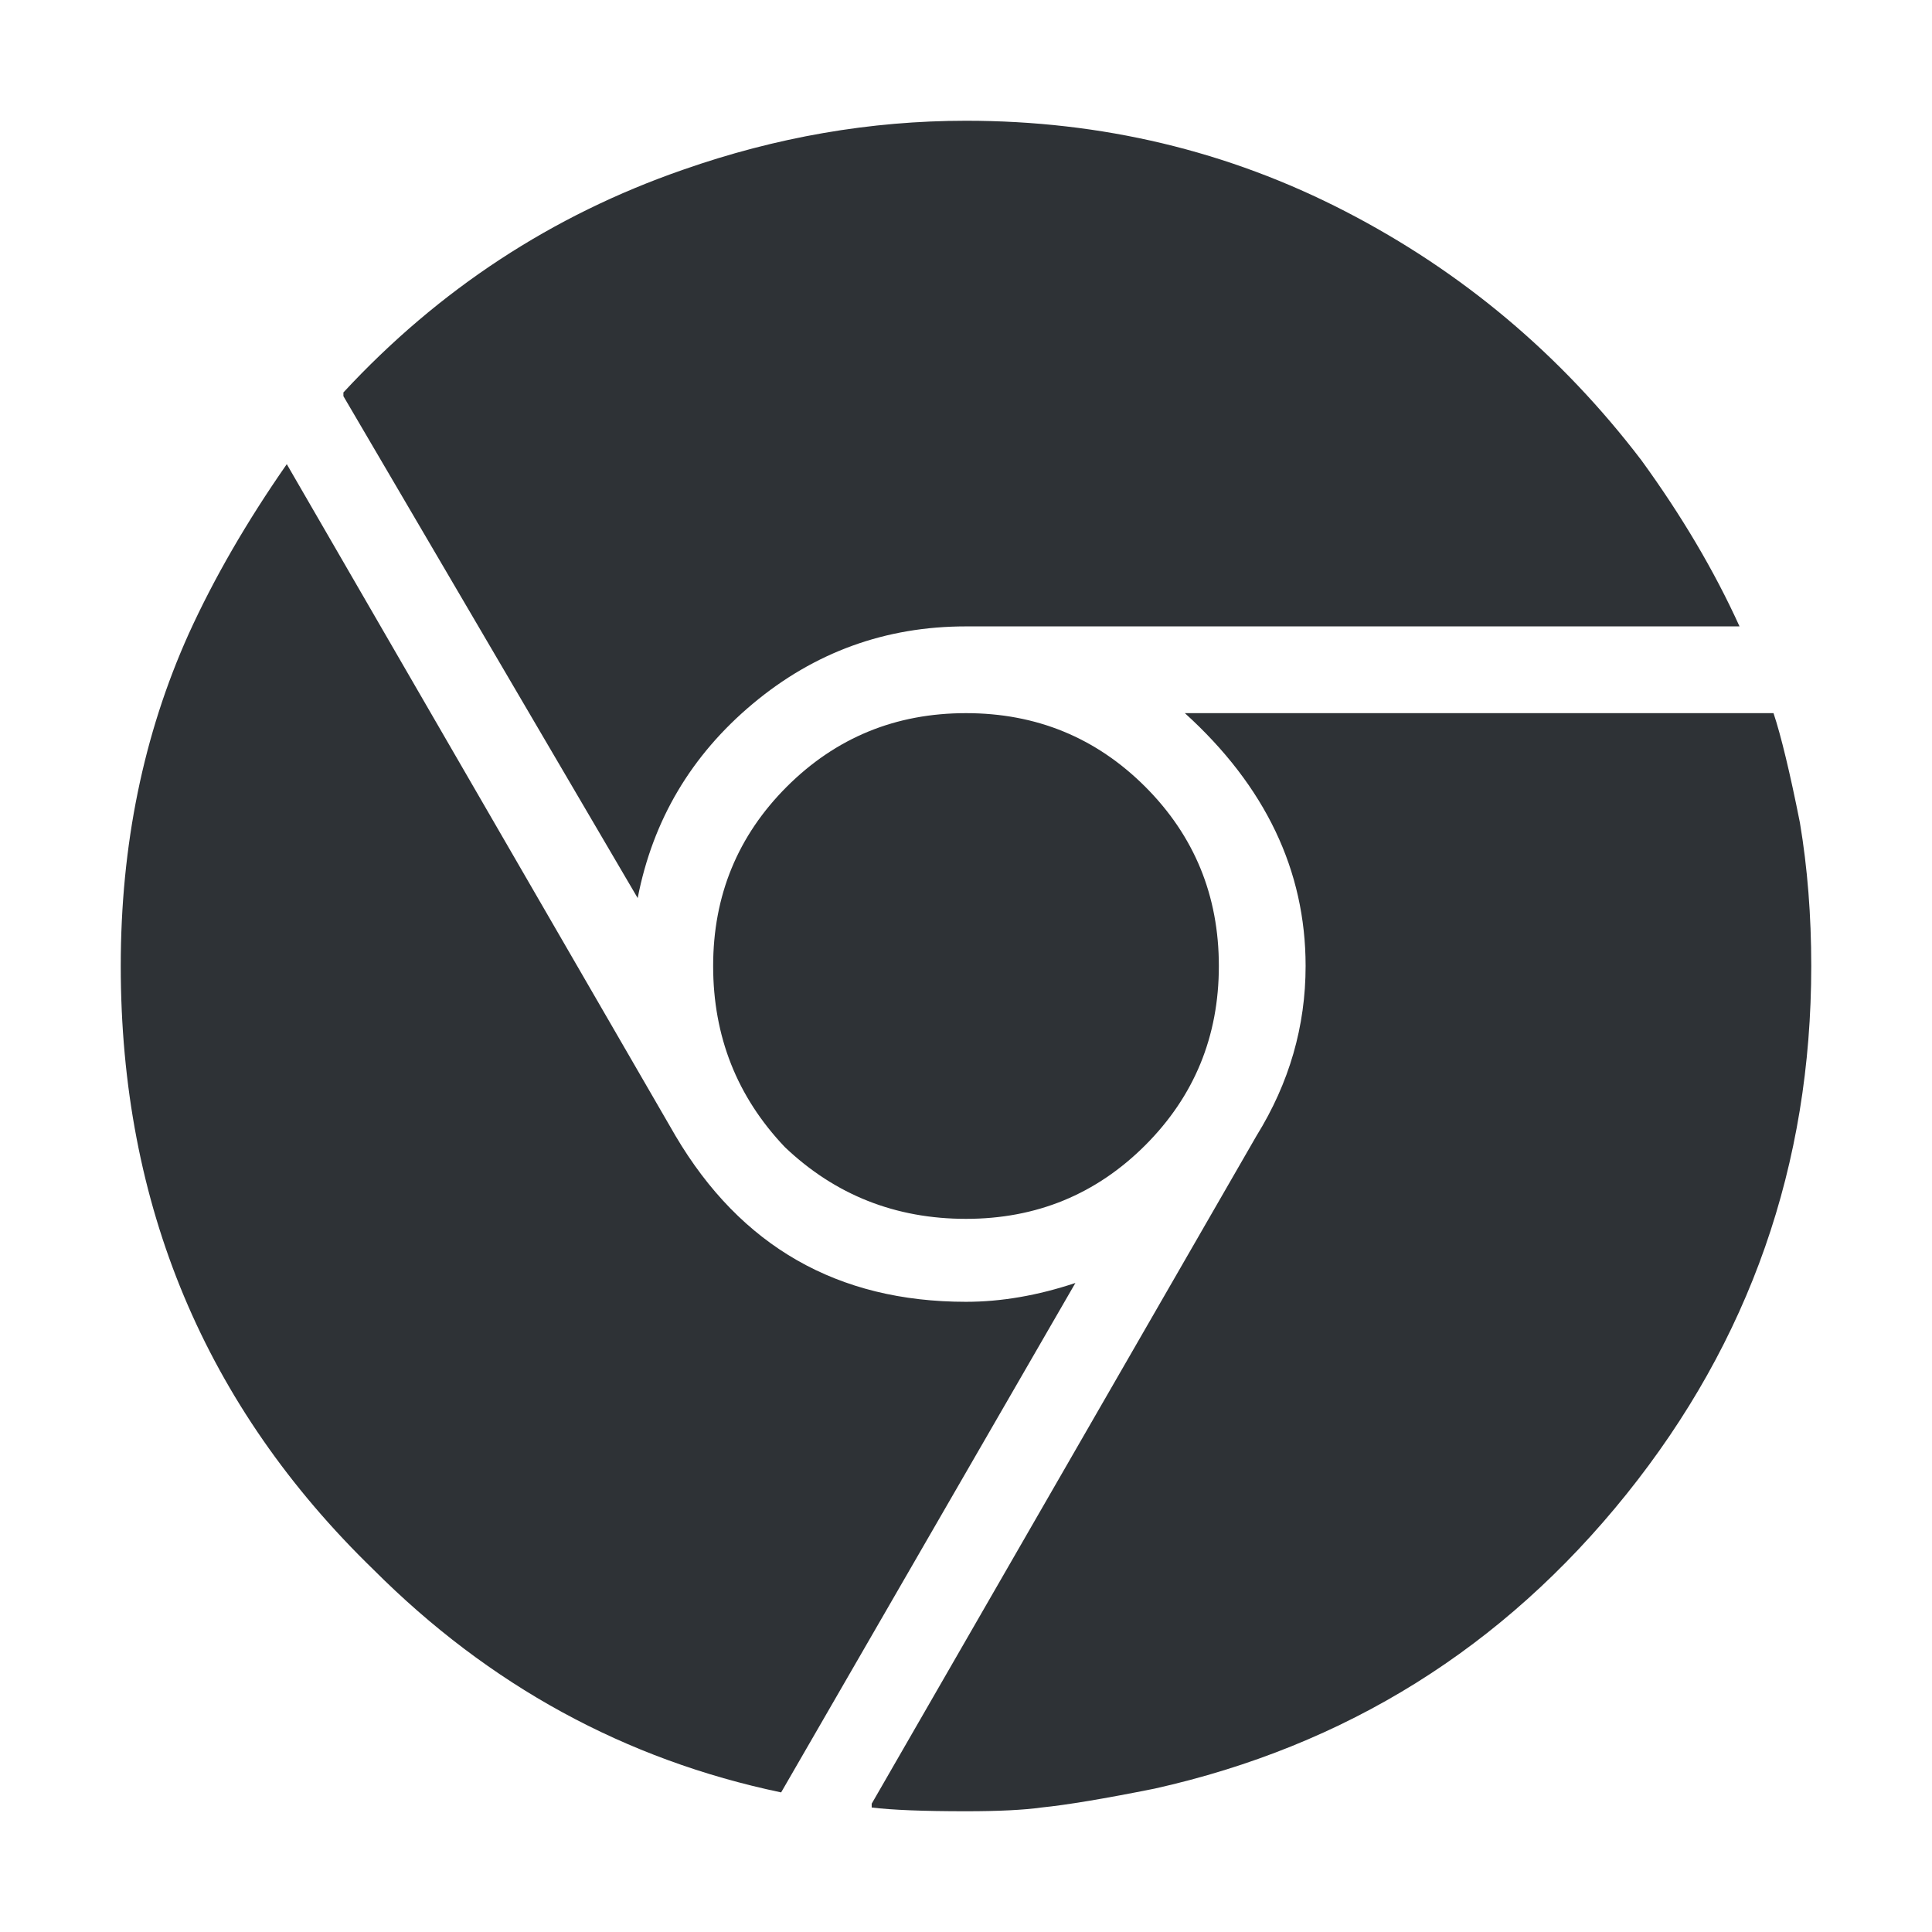<?xml version="1.0" encoding="UTF-8"?>
<svg width="32px" height="32px" viewBox="0 0 32 32" version="1.1" xmlns="http://www.w3.org/2000/svg" xmlns:xlink="http://www.w3.org/1999/xlink">
    <!-- Generator: Sketch 63.1 (92452) - https://sketch.com -->
    <title>Icons/ion-logo-chrome</title>
    <desc>Created with Sketch.</desc>
    <g id="Icons/ion-logo-chrome" stroke="none" stroke-width="1" fill="none" fill-rule="evenodd" fill-opacity="0.9">
        <path d="M13,19 C12.208,18.167 11.812,17.167 11.812,16 C11.812,14.833 12.219,13.844 13.031,13.031 C13.844,12.219 14.833,11.812 16,11.812 C17.167,11.812 18.156,12.219 18.969,13.031 C19.781,13.844 20.188,14.833 20.188,16 C20.188,17.167 19.781,18.156 18.969,18.969 C18.156,19.781 17.167,20.188 16,20.188 C14.833,20.188 13.833,19.792 13,19 Z M29.578,12.547 C29.651,12.849 29.729,13.208 29.812,13.625 C29.729,13.208 29.651,12.849 29.578,12.547 C29.651,12.849 29.729,13.208 29.812,13.625 C29.938,14.375 30,15.167 30,16 C30,19.292 28.979,22.208 26.938,24.75 C24.896,27.292 22.292,28.917 19.125,29.625 C18.292,29.792 17.667,29.896 17.25,29.938 C16.958,29.979 16.542,30 16,30 C15.292,30 14.771,29.979 14.438,29.938 L14.438,29.875 L20.812,18.812 C21.354,17.937 21.625,17 21.625,16 C21.625,14.417 20.958,13.021 19.625,11.812 L29.375,11.812 C29.438,12 29.505,12.245 29.578,12.547 C29.505,12.245 29.438,12 29.375,11.812 C29.438,12 29.505,12.245 29.578,12.547 Z M16,21.562 C16.583,21.562 17.187,21.458 17.812,21.25 L12.938,29.688 C10.354,29.146 8.104,27.917 6.188,26 C3.396,23.292 2,19.958 2,16 C2,14 2.375,12.167 3.125,10.5 C3.542,9.583 4.083,8.646 4.75,7.688 L11.188,18.812 C12.271,20.646 13.875,21.562 16,21.562 Z M28.047,8.875 C28.307,9.333 28.562,9.833 28.812,10.375 C28.562,9.833 28.307,9.333 28.047,8.875 Z M28.047,8.875 C27.786,8.417 27.521,8 27.25,7.625 L27.188,7.625 C27.854,8.542 28.396,9.458 28.812,10.375 L16,10.375 C14.667,10.375 13.49,10.802 12.469,11.656 C11.448,12.51 10.813,13.583 10.562,14.875 L5.688,6.562 L5.688,6.5 C7.271,4.792 9.146,3.563 11.312,2.812 C12.854,2.271 14.417,2 16,2 C18.25,2 20.344,2.5 22.281,3.5 C24.219,4.5 25.854,5.875 27.188,7.625 L27.25,7.625 C27.521,8 27.786,8.417 28.047,8.875 Z" id="↳-🎨-Fill" fill="#181C21"></path>
    </g>
</svg>